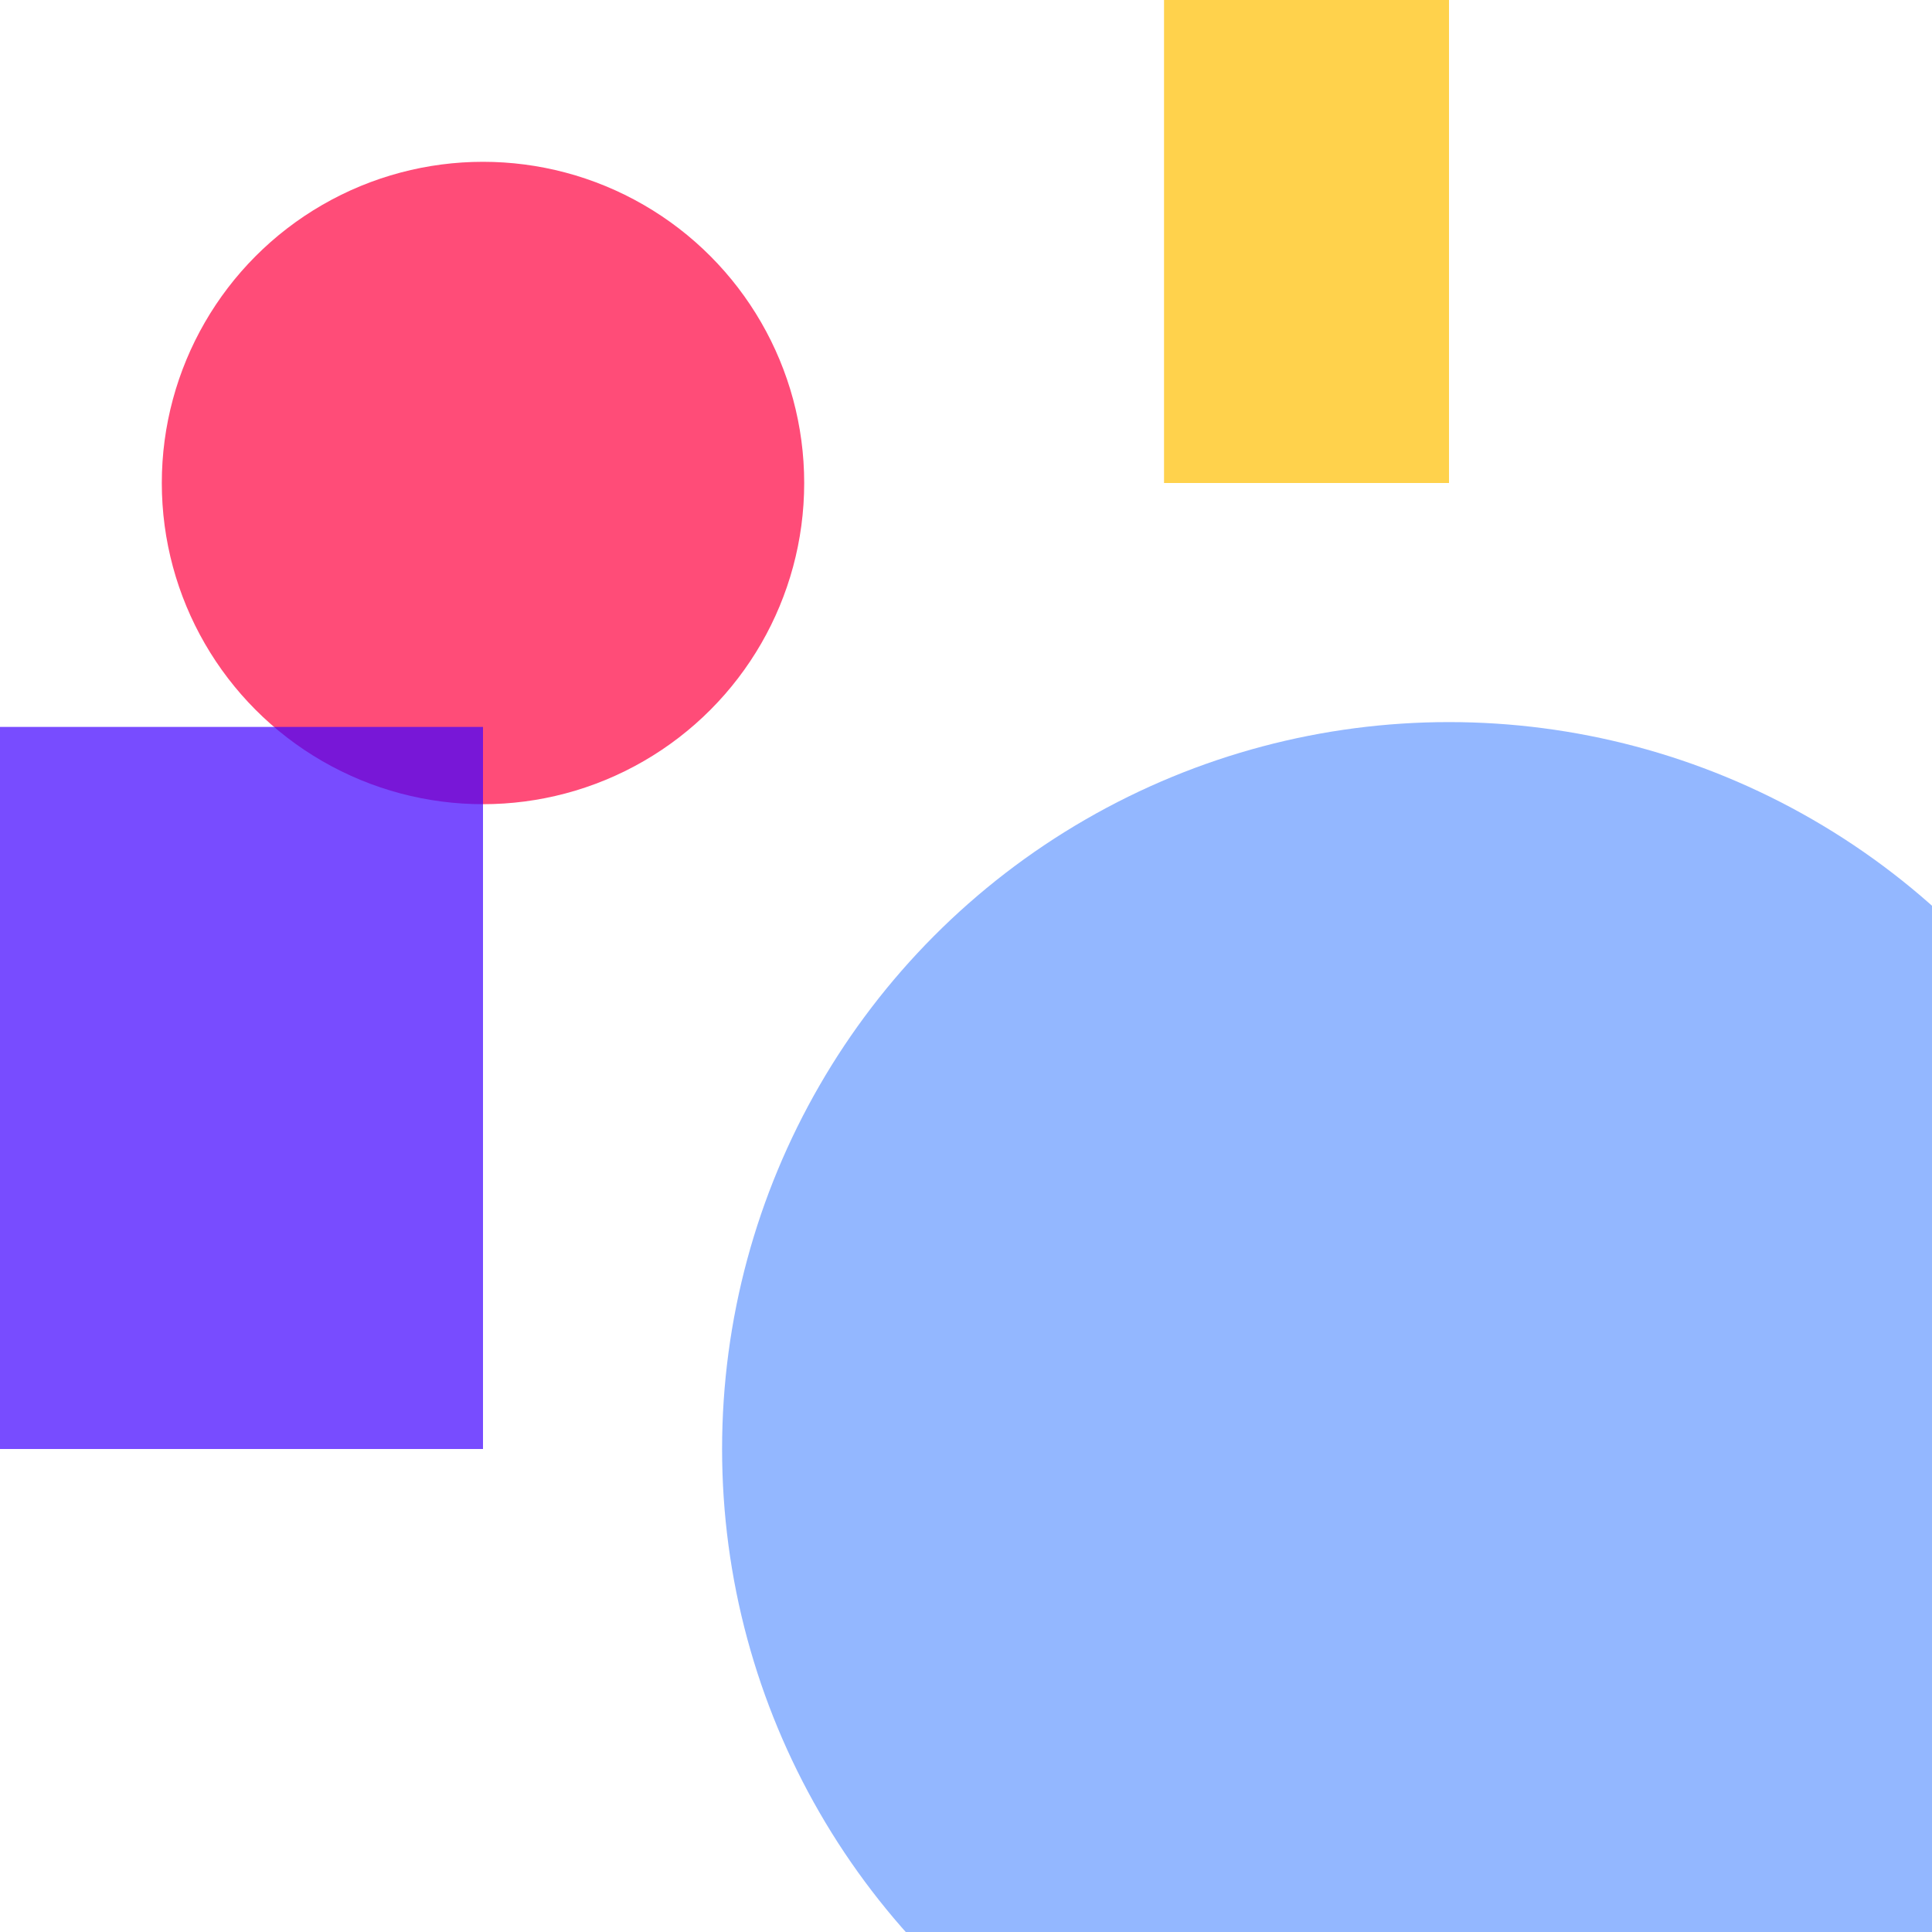<?xml version="1.0" encoding="utf-8"?>
<svg width="800px" height="800px" viewBox="0 0 800 800" xmlns="http://www.w3.org/2000/svg">
<circle cx="200" cy="200" r="133" fill="#FF0040" fill-opacity="0.7" />
<rect x="482" y="-21" width="118" height="221" fill="#FFBF00" fill-opacity="0.7" />
<rect x="-52" y="301" width="252" height="299" fill="#4000FF" fill-opacity="0.7" />
<circle cx="600" cy="600" r="301" fill="#6699FF" fill-opacity="0.7" />
</svg>

